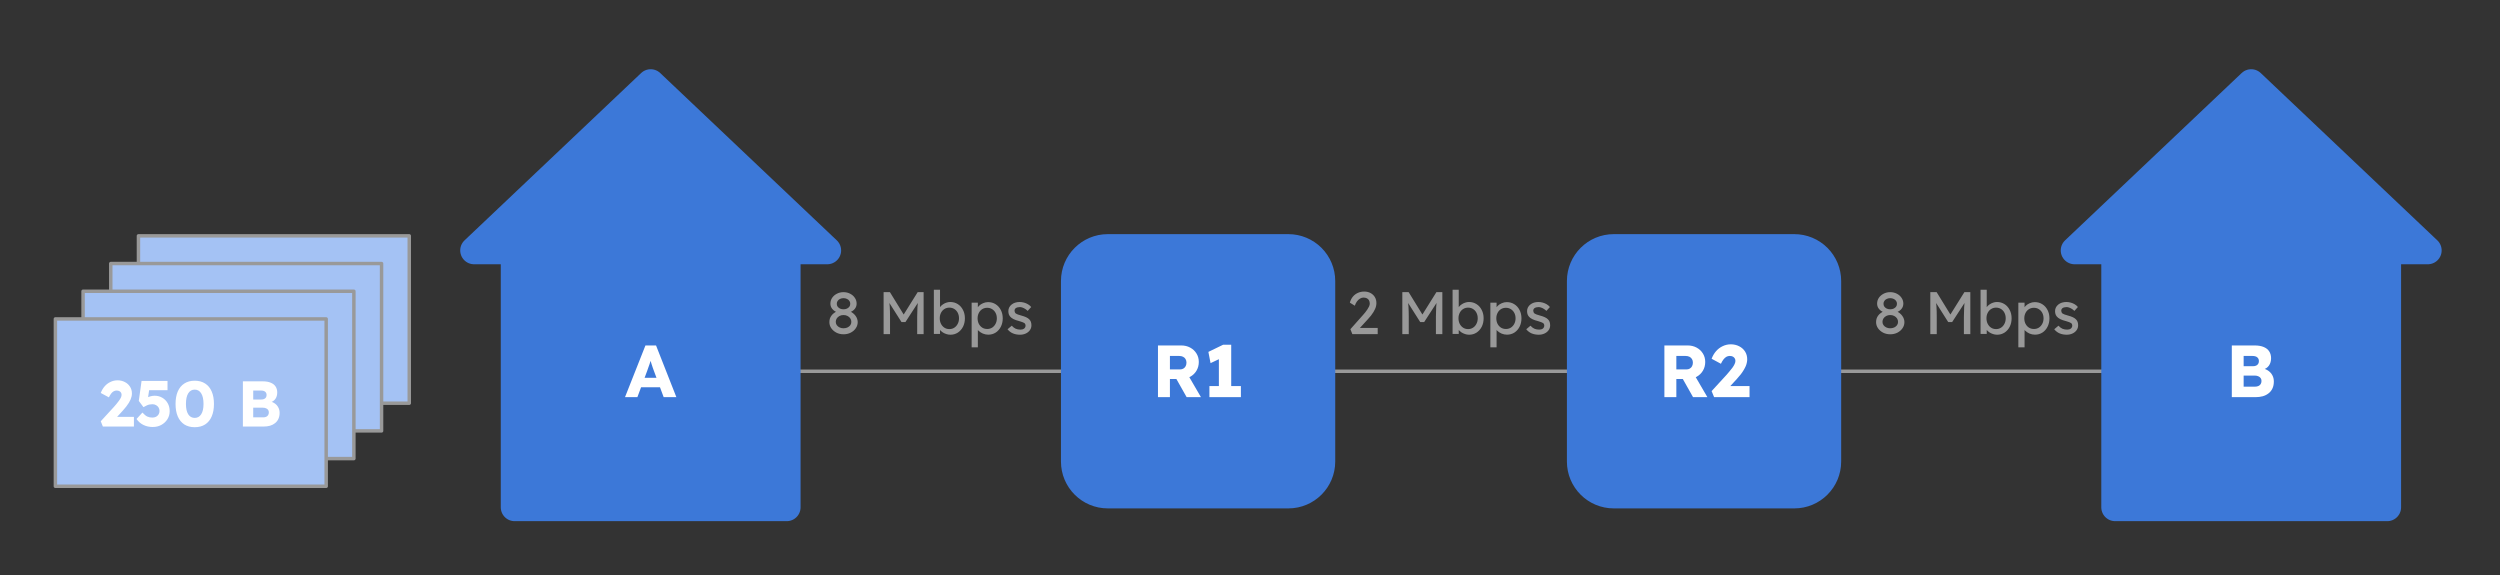 <svg version="1.1" viewBox="0.0 0.0 722.262 166.147" fill="none" stroke="none" stroke-linecap="square" stroke-miterlimit="10" xmlns:xlink="http://www.w3.org/1999/xlink" xmlns="http://www.w3.org/2000/svg"><rect x="0.0" y="0.0" width="722.262" height="166.147" fill="#333333" stroke="none"/><clipPath id="p.0"><path d="m0 0l722.262 0l0 166.147l-722.262 0l0 -166.147z" clip-rule="nonzero"/></clipPath><g clip-path="url(#p.0)"><path fill="#000000" fill-opacity="0.0" d="m0 0l722.262 0l0 166.147l-722.262 0z" fill-rule="evenodd"/><path fill="#000000" fill-opacity="0.0" d="m380.089 70.89l137.606 0l0 44.787l-137.606 0z" fill-rule="evenodd"/><path fill="#999999" d="m390.698 96.53l-0.562 -1.422l3.703 -4.172q0.297 -0.312 0.609 -0.719q0.328 -0.406 0.609 -0.844q0.297 -0.438 0.484 -0.859q0.188 -0.422 0.188 -0.797q0 -0.562 -0.219 -0.953q-0.219 -0.391 -0.625 -0.594q-0.406 -0.203 -0.984 -0.203q-0.5 0 -0.984 0.297q-0.484 0.281 -0.891 0.828q-0.391 0.531 -0.609 1.234l-1.438 -0.891q0.281 -1.016 0.875 -1.734q0.609 -0.719 1.453 -1.094q0.844 -0.375 1.828 -0.375q1.016 0 1.812 0.422q0.797 0.422 1.25 1.172q0.453 0.75 0.453 1.75q0 0.391 -0.094 0.812q-0.078 0.406 -0.281 0.859q-0.188 0.438 -0.484 0.922q-0.281 0.469 -0.688 0.984q-0.406 0.516 -0.938 1.094l-2.75 3.0l-0.344 -0.516l5.953 0l0 1.797l-7.328 0zm14.441 0l0 -12.125l1.828 0l4.422 7.188l-0.891 -0.016l4.484 -7.172l1.719 0l0 12.125l-1.859 0l0 -4.969q0 -1.562 0.078 -2.812q0.078 -1.25 0.266 -2.484l0.234 0.656l-3.969 6.125l-1.141 0l-3.844 -6.062l0.188 -0.719q0.188 1.172 0.266 2.391q0.078 1.219 0.078 2.906l0 4.969l-1.859 0zm19.3 0.172q-0.594 0 -1.172 -0.188q-0.578 -0.188 -1.062 -0.5q-0.469 -0.328 -0.797 -0.719q-0.312 -0.391 -0.422 -0.797l0.453 -0.234l0 2.219l-1.781 0l0 -12.781l1.781 0l0 5.812l-0.281 -0.156q0.094 -0.406 0.391 -0.766q0.297 -0.375 0.75 -0.672q0.453 -0.312 0.984 -0.484q0.547 -0.188 1.109 -0.188q1.219 0 2.172 0.609q0.953 0.594 1.5 1.672q0.562 1.062 0.562 2.422q0 1.375 -0.547 2.453q-0.547 1.062 -1.5 1.688q-0.953 0.609 -2.141 0.609zm-0.297 -1.625q0.797 0 1.422 -0.406q0.625 -0.406 0.984 -1.109q0.375 -0.703 0.375 -1.609q0 -0.875 -0.359 -1.578q-0.359 -0.703 -0.984 -1.094q-0.625 -0.406 -1.438 -0.406q-0.812 0 -1.438 0.406q-0.625 0.391 -0.984 1.094q-0.359 0.703 -0.359 1.578q0 0.906 0.359 1.609q0.359 0.703 0.984 1.109q0.625 0.406 1.438 0.406zm6.432 5.266l0 -12.906l1.797 0l0 2.078l-0.281 -0.156q0.109 -0.516 0.594 -0.984q0.484 -0.484 1.188 -0.781q0.703 -0.312 1.453 -0.312q1.219 0 2.172 0.609q0.953 0.594 1.5 1.656q0.562 1.062 0.562 2.422q0 1.359 -0.547 2.422q-0.531 1.062 -1.484 1.688q-0.953 0.609 -2.156 0.609q-0.797 0 -1.547 -0.312q-0.734 -0.328 -1.266 -0.828q-0.516 -0.5 -0.641 -1.047l0.453 -0.234l0 6.078l-1.797 0zm4.5 -5.297q0.797 0 1.422 -0.391q0.625 -0.406 0.984 -1.094q0.375 -0.703 0.375 -1.594q0 -0.875 -0.359 -1.562q-0.359 -0.688 -0.984 -1.078q-0.625 -0.406 -1.438 -0.406q-0.812 0 -1.438 0.391q-0.625 0.391 -0.984 1.094q-0.359 0.688 -0.359 1.562q0 0.891 0.359 1.594q0.359 0.688 0.984 1.094q0.625 0.391 1.438 0.391zm9.465 1.656q-1.141 0 -2.062 -0.391q-0.922 -0.406 -1.531 -1.188l1.219 -1.031q0.516 0.594 1.125 0.875q0.625 0.266 1.406 0.266q0.312 0 0.578 -0.078q0.266 -0.078 0.469 -0.234q0.203 -0.156 0.297 -0.375q0.109 -0.219 0.109 -0.469q0 -0.453 -0.328 -0.734q-0.172 -0.125 -0.547 -0.266q-0.375 -0.156 -0.953 -0.312q-1.016 -0.25 -1.656 -0.578q-0.641 -0.328 -0.984 -0.75q-0.266 -0.328 -0.391 -0.719q-0.109 -0.391 -0.109 -0.859q0 -0.578 0.25 -1.047q0.25 -0.484 0.688 -0.828q0.438 -0.359 1.031 -0.547q0.609 -0.188 1.281 -0.188q0.641 0 1.266 0.172q0.641 0.172 1.172 0.5q0.547 0.328 0.906 0.781l-1.016 1.125q-0.328 -0.328 -0.719 -0.578q-0.391 -0.25 -0.797 -0.391q-0.391 -0.141 -0.719 -0.141q-0.359 0 -0.656 0.078q-0.297 0.062 -0.5 0.203q-0.203 0.125 -0.312 0.344q-0.094 0.203 -0.094 0.469q0.016 0.219 0.109 0.422q0.094 0.203 0.266 0.344q0.203 0.125 0.578 0.281q0.375 0.156 0.969 0.297q0.875 0.234 1.438 0.5q0.562 0.266 0.891 0.609q0.344 0.328 0.484 0.766q0.141 0.438 0.141 0.969q0 0.781 -0.453 1.406q-0.438 0.609 -1.188 0.953q-0.734 0.344 -1.656 0.344z" fill-rule="nonzero"/><path fill="#000000" fill-opacity="0.0" d="m532.089 70.89l137.606 0l0 44.787l-137.606 0z" fill-rule="evenodd"/><path fill="#999999" d="m546.089 96.577q-1.125 0 -2.047 -0.469q-0.922 -0.484 -1.484 -1.281q-0.547 -0.797 -0.547 -1.766q0 -0.531 0.141 -1.0q0.156 -0.484 0.453 -0.875q0.297 -0.406 0.734 -0.734q0.438 -0.328 1.0 -0.594l-0.094 0.359q-0.453 -0.172 -0.812 -0.422q-0.344 -0.25 -0.609 -0.578q-0.266 -0.328 -0.391 -0.703q-0.125 -0.391 -0.125 -0.797q0 -0.922 0.5 -1.672q0.516 -0.75 1.375 -1.188q0.859 -0.453 1.906 -0.453q1.062 0 1.922 0.453q0.859 0.438 1.359 1.188q0.516 0.75 0.516 1.672q0 0.406 -0.125 0.797q-0.125 0.375 -0.375 0.688q-0.234 0.312 -0.609 0.578q-0.375 0.25 -0.844 0.438l-0.047 -0.297q0.516 0.219 0.938 0.547q0.422 0.328 0.734 0.75q0.312 0.406 0.469 0.875q0.172 0.469 0.172 0.969q0 0.984 -0.562 1.781q-0.547 0.797 -1.469 1.266q-0.922 0.469 -2.078 0.469zm0 -1.734q0.656 0 1.156 -0.234q0.516 -0.25 0.812 -0.656q0.297 -0.422 0.297 -0.953q0 -0.578 -0.297 -1.016q-0.297 -0.438 -0.812 -0.703q-0.5 -0.266 -1.156 -0.266q-0.641 0 -1.141 0.266q-0.5 0.266 -0.797 0.703q-0.297 0.438 -0.297 1.016q0 0.516 0.297 0.938q0.297 0.406 0.797 0.656q0.5 0.25 1.141 0.25zm0 -5.484q0.562 0 1.0 -0.203q0.453 -0.219 0.703 -0.562q0.25 -0.359 0.25 -0.828q0 -0.469 -0.25 -0.828q-0.25 -0.375 -0.703 -0.578q-0.438 -0.219 -1.0 -0.219q-0.547 0 -1.0 0.219q-0.438 0.203 -0.688 0.578q-0.25 0.359 -0.25 0.828q0 0.469 0.25 0.828q0.25 0.344 0.688 0.562q0.453 0.203 1.0 0.203zm11.588 7.172l0 -12.125l1.828 0l4.422 7.188l-0.891 -0.016l4.484 -7.172l1.719 0l0 12.125l-1.859 0l0 -4.969q0 -1.562 0.078 -2.812q0.078 -1.25 0.266 -2.484l0.234 0.656l-3.969 6.125l-1.141 0l-3.844 -6.062l0.188 -0.719q0.188 1.172 0.266 2.391q0.078 1.219 0.078 2.906l0 4.969l-1.859 0zm19.299 0.172q-0.594 0 -1.172 -0.188q-0.578 -0.188 -1.062 -0.5q-0.469 -0.328 -0.797 -0.719q-0.312 -0.391 -0.422 -0.797l0.453 -0.234l0 2.219l-1.781 0l0 -12.781l1.781 0l0 5.812l-0.281 -0.156q0.094 -0.406 0.391 -0.766q0.297 -0.375 0.75 -0.672q0.453 -0.312 0.984 -0.484q0.547 -0.188 1.109 -0.188q1.219 0 2.172 0.609q0.953 0.594 1.5 1.672q0.562 1.062 0.562 2.422q0 1.375 -0.547 2.453q-0.547 1.062 -1.5 1.688q-0.953 0.609 -2.141 0.609zm-0.297 -1.625q0.797 0 1.422 -0.406q0.625 -0.406 0.984 -1.109q0.375 -0.703 0.375 -1.609q0 -0.875 -0.359 -1.578q-0.359 -0.703 -0.984 -1.094q-0.625 -0.406 -1.438 -0.406q-0.812 0 -1.438 0.406q-0.625 0.391 -0.984 1.094q-0.359 0.703 -0.359 1.578q0 0.906 0.359 1.609q0.359 0.703 0.984 1.109q0.625 0.406 1.438 0.406zm6.432 5.266l0 -12.906l1.797 0l0 2.078l-0.281 -0.156q0.109 -0.516 0.594 -0.984q0.484 -0.484 1.188 -0.781q0.703 -0.312 1.453 -0.312q1.219 0 2.172 0.609q0.953 0.594 1.5 1.656q0.562 1.062 0.562 2.422q0 1.359 -0.547 2.422q-0.531 1.062 -1.484 1.688q-0.953 0.609 -2.156 0.609q-0.797 0 -1.547 -0.312q-0.734 -0.328 -1.266 -0.828q-0.516 -0.5 -0.641 -1.047l0.453 -0.234l0 6.078l-1.797 0zm4.5 -5.297q0.797 0 1.422 -0.391q0.625 -0.406 0.984 -1.094q0.375 -0.703 0.375 -1.594q0 -0.875 -0.359 -1.562q-0.359 -0.688 -0.984 -1.078q-0.625 -0.406 -1.438 -0.406q-0.812 0 -1.438 0.391q-0.625 0.391 -0.984 1.094q-0.359 0.688 -0.359 1.562q0 0.891 0.359 1.594q0.359 0.688 0.984 1.094q0.625 0.391 1.438 0.391zm9.465 1.656q-1.141 0 -2.062 -0.391q-0.922 -0.406 -1.531 -1.188l1.219 -1.031q0.516 0.594 1.125 0.875q0.625 0.266 1.406 0.266q0.312 0 0.578 -0.078q0.266 -0.078 0.469 -0.234q0.203 -0.156 0.297 -0.375q0.109 -0.219 0.109 -0.469q0 -0.453 -0.328 -0.734q-0.172 -0.125 -0.547 -0.266q-0.375 -0.156 -0.953 -0.312q-1.016 -0.25 -1.656 -0.578q-0.641 -0.328 -0.984 -0.75q-0.266 -0.328 -0.391 -0.719q-0.109 -0.391 -0.109 -0.859q0 -0.578 0.25 -1.047q0.25 -0.484 0.688 -0.828q0.438 -0.359 1.031 -0.547q0.609 -0.188 1.281 -0.188q0.641 0 1.266 0.172q0.641 0.172 1.172 0.5q0.547 0.328 0.906 0.781l-1.016 1.125q-0.328 -0.328 -0.719 -0.578q-0.391 -0.25 -0.797 -0.391q-0.391 -0.141 -0.719 -0.141q-0.359 0 -0.656 0.078q-0.297 0.062 -0.5 0.203q-0.203 0.125 -0.312 0.344q-0.094 0.203 -0.094 0.469q0.016 0.219 0.109 0.422q0.094 0.203 0.266 0.344q0.203 0.125 0.578 0.281q0.375 0.156 0.969 0.297q0.875 0.234 1.438 0.5q0.562 0.266 0.891 0.609q0.344 0.328 0.484 0.766q0.141 0.438 0.141 0.969q0 0.781 -0.453 1.406q-0.438 0.609 -1.188 0.953q-0.734 0.344 -1.656 0.344z" fill-rule="nonzero"/><path fill="#000000" fill-opacity="0.0" d="m229.689 70.89l137.606 0l0 44.787l-137.606 0z" fill-rule="evenodd"/><path fill="#999999" d="m243.689 96.577q-1.125 0 -2.047 -0.469q-0.922 -0.484 -1.484 -1.281q-0.547 -0.797 -0.547 -1.766q0 -0.531 0.141 -1.0q0.156 -0.484 0.453 -0.875q0.297 -0.406 0.734 -0.734q0.438 -0.328 1.0 -0.594l-0.094 0.359q-0.453 -0.172 -0.812 -0.422q-0.344 -0.25 -0.609 -0.578q-0.266 -0.328 -0.391 -0.703q-0.125 -0.391 -0.125 -0.797q0 -0.922 0.5 -1.672q0.516 -0.75 1.375 -1.188q0.859 -0.453 1.906 -0.453q1.062 0 1.922 0.453q0.859 0.438 1.359 1.188q0.516 0.75 0.516 1.672q0 0.406 -0.125 0.797q-0.125 0.375 -0.375 0.688q-0.234 0.312 -0.609 0.578q-0.375 0.25 -0.844 0.438l-0.047 -0.297q0.516 0.219 0.938 0.547q0.422 0.328 0.734 0.75q0.312 0.406 0.469 0.875q0.172 0.469 0.172 0.969q0 0.984 -0.562 1.781q-0.547 0.797 -1.469 1.266q-0.922 0.469 -2.078 0.469zm0 -1.734q0.656 0 1.156 -0.234q0.516 -0.25 0.812 -0.656q0.297 -0.422 0.297 -0.953q0 -0.578 -0.297 -1.016q-0.297 -0.438 -0.812 -0.703q-0.5 -0.266 -1.156 -0.266q-0.641 0 -1.141 0.266q-0.5 0.266 -0.797 0.703q-0.297 0.438 -0.297 1.016q0 0.516 0.297 0.938q0.297 0.406 0.797 0.656q0.5 0.25 1.141 0.25zm0 -5.484q0.562 0 1.0 -0.203q0.453 -0.219 0.703 -0.562q0.25 -0.359 0.25 -0.828q0 -0.469 -0.25 -0.828q-0.25 -0.375 -0.703 -0.578q-0.438 -0.219 -1.0 -0.219q-0.547 0 -1.0 0.219q-0.438 0.203 -0.688 0.578q-0.25 0.359 -0.25 0.828q0 0.469 0.25 0.828q0.25 0.344 0.688 0.562q0.453 0.203 1.0 0.203zm11.588 7.172l0 -12.125l1.828 0l4.422 7.188l-0.891 -0.016l4.484 -7.172l1.719 0l0 12.125l-1.859 0l0 -4.969q0 -1.562 0.078 -2.812q0.078 -1.25 0.266 -2.484l0.234 0.656l-3.969 6.125l-1.141 0l-3.844 -6.062l0.188 -0.719q0.188 1.172 0.266 2.391q0.078 1.219 0.078 2.906l0 4.969l-1.859 0zm19.3 0.172q-0.594 0 -1.172 -0.188q-0.578 -0.188 -1.062 -0.5q-0.469 -0.328 -0.797 -0.719q-0.312 -0.391 -0.422 -0.797l0.453 -0.234l0 2.219l-1.781 0l0 -12.781l1.781 0l0 5.812l-0.281 -0.156q0.094 -0.406 0.391 -0.766q0.297 -0.375 0.75 -0.672q0.453 -0.312 0.984 -0.484q0.547 -0.188 1.109 -0.188q1.219 0 2.172 0.609q0.953 0.594 1.5 1.672q0.562 1.062 0.562 2.422q0 1.375 -0.547 2.453q-0.547 1.062 -1.5 1.688q-0.953 0.609 -2.141 0.609zm-0.297 -1.625q0.797 0 1.422 -0.406q0.625 -0.406 0.984 -1.109q0.375 -0.703 0.375 -1.609q0 -0.875 -0.359 -1.578q-0.359 -0.703 -0.984 -1.094q-0.625 -0.406 -1.438 -0.406q-0.812 0 -1.438 0.406q-0.625 0.391 -0.984 1.094q-0.359 0.703 -0.359 1.578q0 0.906 0.359 1.609q0.359 0.703 0.984 1.109q0.625 0.406 1.438 0.406zm6.432 5.266l0 -12.906l1.797 0l0 2.078l-0.281 -0.156q0.109 -0.516 0.594 -0.984q0.484 -0.484 1.188 -0.781q0.703 -0.312 1.453 -0.312q1.219 0 2.172 0.609q0.953 0.594 1.5 1.656q0.562 1.062 0.562 2.422q0 1.359 -0.547 2.422q-0.531 1.062 -1.484 1.688q-0.953 0.609 -2.156 0.609q-0.797 0 -1.547 -0.312q-0.734 -0.328 -1.266 -0.828q-0.516 -0.5 -0.641 -1.047l0.453 -0.234l0 6.078l-1.797 0zm4.5 -5.297q0.797 0 1.422 -0.391q0.625 -0.406 0.984 -1.094q0.375 -0.703 0.375 -1.594q0 -0.875 -0.359 -1.562q-0.359 -0.688 -0.984 -1.078q-0.625 -0.406 -1.438 -0.406q-0.812 0 -1.438 0.391q-0.625 0.391 -0.984 1.094q-0.359 0.688 -0.359 1.562q0 0.891 0.359 1.594q0.359 0.688 0.984 1.094q0.625 0.391 1.438 0.391zm9.465 1.656q-1.141 0 -2.062 -0.391q-0.922 -0.406 -1.531 -1.188l1.219 -1.031q0.516 0.594 1.125 0.875q0.625 0.266 1.406 0.266q0.312 0 0.578 -0.078q0.266 -0.078 0.469 -0.234q0.203 -0.156 0.297 -0.375q0.109 -0.219 0.109 -0.469q0 -0.453 -0.328 -0.734q-0.172 -0.125 -0.547 -0.266q-0.375 -0.156 -0.953 -0.312q-1.016 -0.25 -1.656 -0.578q-0.641 -0.328 -0.984 -0.75q-0.266 -0.328 -0.391 -0.719q-0.109 -0.391 -0.109 -0.859q0 -0.578 0.25 -1.047q0.25 -0.484 0.688 -0.828q0.438 -0.359 1.031 -0.547q0.609 -0.188 1.281 -0.188q0.641 0 1.266 0.172q0.641 0.172 1.172 0.5q0.547 0.328 0.906 0.781l-1.016 1.125q-0.328 -0.328 -0.719 -0.578q-0.391 -0.25 -0.797 -0.391q-0.391 -0.141 -0.719 -0.141q-0.359 0 -0.656 0.078q-0.297 0.062 -0.5 0.203q-0.203 0.125 -0.312 0.344q-0.094 0.203 -0.094 0.469q0.016 0.219 0.109 0.422q0.094 0.203 0.266 0.344q0.203 0.125 0.578 0.281q0.375 0.156 0.969 0.297q0.875 0.234 1.438 0.5q0.562 0.266 0.891 0.609q0.344 0.328 0.484 0.766q0.141 0.438 0.141 0.969q0 0.781 -0.453 1.406q-0.438 0.609 -1.188 0.953q-0.734 0.344 -1.656 0.344z" fill-rule="nonzero"/><path fill="#000000" fill-opacity="0.0" d="m227.289 107.26l79.717 0" fill-rule="evenodd"/><path stroke="#999999" stroke-width="1.0" stroke-linejoin="round" stroke-linecap="butt" d="m227.289 107.26l79.717 0" fill-rule="evenodd"/><path fill="#000000" fill-opacity="0.0" d="m385.255 107.26l67.937 0" fill-rule="evenodd"/><path stroke="#999999" stroke-width="1.0" stroke-linejoin="round" stroke-linecap="butt" d="m385.255 107.26l67.937 0" fill-rule="evenodd"/><path fill="#000000" fill-opacity="0.0" d="m531.424 107.26l79.654 0" fill-rule="evenodd"/><path stroke="#999999" stroke-width="1.0" stroke-linejoin="round" stroke-linecap="butt" d="m531.424 107.26l79.654 0" fill-rule="evenodd"/><path fill="#3c78d8" d="m453.188 81.182l0 0c0 -7.202 5.838 -13.04 13.04 -13.04l52.157 0l0 0c3.458 0 6.775 1.374 9.22 3.819c2.445 2.445 3.819 5.762 3.819 9.22l0 52.157c0 7.202 -5.838 13.04 -13.04 13.04l-52.157 0c-7.202 0 -13.04 -5.838 -13.04 -13.04z" fill-rule="evenodd"/><path stroke="#3c78d8" stroke-width="1.0" stroke-linejoin="round" stroke-linecap="butt" d="m453.188 81.182l0 0c0 -7.202 5.838 -13.04 13.04 -13.04l52.157 0l0 0c3.458 0 6.775 1.374 9.22 3.819c2.445 2.445 3.819 5.762 3.819 9.22l0 52.157c0 7.202 -5.838 13.04 -13.04 13.04l-52.157 0c-7.202 0 -13.04 -5.838 -13.04 -13.04z" fill-rule="evenodd"/><path fill="#ffffff" d="m480.851 114.74l0 -14.938l6.719 0q1.438 0 2.594 0.625q1.156 0.625 1.812 1.703q0.672 1.078 0.672 2.438q0 1.406 -0.672 2.531q-0.656 1.109 -1.812 1.75q-1.141 0.641 -2.594 0.641l-3.266 0l0 5.25l-3.453 0zm8.281 0l-3.797 -6.734l3.703 -0.531l4.234 7.266l-4.141 0zm-4.828 -8.016l2.953 0q0.547 0 0.953 -0.25q0.422 -0.25 0.641 -0.688q0.234 -0.453 0.234 -1.031q0 -0.578 -0.266 -1.016q-0.25 -0.438 -0.734 -0.672q-0.469 -0.234 -1.156 -0.234l-2.625 0l0 3.891zm10.91 8.016l-0.719 -1.75l4.359 -4.75q0.359 -0.406 0.781 -0.922q0.438 -0.516 0.844 -1.047q0.406 -0.547 0.641 -1.062q0.25 -0.516 0.25 -0.938q0 -0.438 -0.203 -0.75q-0.188 -0.312 -0.547 -0.5q-0.359 -0.188 -0.906 -0.188q-0.5 0 -0.953 0.25q-0.438 0.25 -0.844 0.766q-0.391 0.5 -0.734 1.25l-2.688 -1.453q0.453 -1.234 1.266 -2.172q0.828 -0.953 1.938 -1.469q1.109 -0.531 2.375 -0.531q1.312 0.016 2.375 0.562q1.078 0.547 1.703 1.516q0.625 0.969 0.625 2.266q0 0.453 -0.109 0.953q-0.094 0.484 -0.312 1.0q-0.219 0.516 -0.578 1.109q-0.344 0.594 -0.828 1.234q-0.484 0.625 -1.156 1.359l-3.391 3.688l-0.422 -1.625l7.469 0l0 3.203l-10.234 0z" fill-rule="nonzero"/><path fill="#3c78d8" d="m611.073 67.953l78.614 0l0 78.614l-78.614 0z" fill-rule="evenodd"/><path stroke="#3c78d8" stroke-width="8.0" stroke-linejoin="round" stroke-linecap="butt" d="m611.073 67.953l78.614 0l0 78.614l-78.614 0z" fill-rule="evenodd"/><path fill="#ffffff" d="m644.78 114.74l0 -14.938l6.594 0q1.531 0 2.594 0.438q1.078 0.438 1.609 1.266q0.547 0.828 0.547 1.969q0 1.281 -0.625 2.156q-0.625 0.875 -1.828 1.172l-0.031 -0.406q1.0 0.219 1.734 0.75q0.734 0.531 1.141 1.312q0.406 0.781 0.406 1.766q0 1.125 -0.391 1.969q-0.375 0.844 -1.109 1.422q-0.719 0.578 -1.688 0.859q-0.969 0.266 -2.141 0.266l-6.812 0zm3.422 -3.031l3.25 0q0.609 0 1.016 -0.188q0.422 -0.188 0.656 -0.562q0.234 -0.375 0.234 -0.906q0 -0.5 -0.25 -0.828q-0.25 -0.344 -0.703 -0.531q-0.438 -0.188 -1.047 -0.188l-3.156 0l0 3.203zm0 -5.906l2.656 0q0.562 0 0.953 -0.172q0.391 -0.188 0.594 -0.516q0.203 -0.328 0.203 -0.797q0 -0.688 -0.469 -1.078q-0.469 -0.406 -1.406 -0.406l-2.531 0l0 2.969z" fill-rule="nonzero"/><path fill="#3c78d8" d="m599.357 72.346l51.024 -48.346l51.024 48.346z" fill-rule="evenodd"/><path stroke="#3c78d8" stroke-width="8.0" stroke-linejoin="round" stroke-linecap="butt" d="m599.357 72.346l51.024 -48.346l51.024 48.346z" fill-rule="evenodd"/><path fill="#a4c2f4" d="m40.0 68.141l78.236 0l0 48.346l-78.236 0z" fill-rule="evenodd"/><path stroke="#999999" stroke-width="1.0" stroke-linejoin="round" stroke-linecap="butt" d="m40.0 68.141l78.236 0l0 48.346l-78.236 0z" fill-rule="evenodd"/><path fill="#ffffff" d="m57.627 98.313l0 -10.594l0.688 1.594l-2.797 1.328l-0.547 -2.844l3.719 -1.812l2.047 0l0 12.328l-3.109 0zm-2.391 0.922l0 -2.797l7.953 0l0 2.797l-7.953 0zm10.013 0l-0.609 -1.531l3.812 -4.156q0.312 -0.359 0.688 -0.797q0.375 -0.453 0.719 -0.922q0.359 -0.484 0.578 -0.922q0.219 -0.453 0.219 -0.828q0 -0.375 -0.172 -0.656q-0.172 -0.281 -0.5 -0.438q-0.312 -0.156 -0.797 -0.156q-0.422 0 -0.812 0.219q-0.391 0.203 -0.734 0.656q-0.344 0.453 -0.656 1.094l-2.344 -1.266q0.391 -1.078 1.109 -1.906q0.719 -0.828 1.688 -1.281q0.969 -0.469 2.078 -0.469q1.156 0.016 2.078 0.5q0.938 0.469 1.484 1.328q0.562 0.844 0.562 1.984q0 0.391 -0.094 0.828q-0.094 0.422 -0.281 0.875q-0.188 0.453 -0.5 0.969q-0.312 0.516 -0.75 1.078q-0.422 0.547 -1.0 1.188l-2.953 3.234l-0.375 -1.422l6.531 0l0 2.797l-8.969 0zm14.396 0.125q-1.484 0 -2.688 -0.594q-1.203 -0.594 -1.984 -1.719l1.703 -1.859q0.766 0.844 1.406 1.156q0.656 0.297 1.469 0.297q0.594 0 1.062 -0.234q0.469 -0.25 0.734 -0.688q0.266 -0.438 0.266 -0.984q0 -0.562 -0.266 -1.0q-0.266 -0.438 -0.734 -0.688q-0.453 -0.266 -1.047 -0.266q-0.438 0 -0.812 0.078q-0.359 0.062 -0.781 0.25q-0.422 0.172 -1.0 0.516l-1.344 -1.797l0.797 -5.766l7.5 0l0 2.672l-5.984 0l0.828 -1.047l-0.625 4.141l-1.109 -0.375q0.344 -0.312 0.859 -0.547q0.516 -0.25 1.109 -0.406q0.594 -0.172 1.203 -0.172q1.219 0 2.203 0.578q0.984 0.562 1.562 1.578q0.578 1.0 0.578 2.312q0 1.281 -0.656 2.328q-0.656 1.031 -1.766 1.641q-1.094 0.594 -2.484 0.594zm13.464 -0.125l0 -13.062l5.766 0q1.344 0 2.266 0.391q0.938 0.375 1.406 1.094q0.484 0.719 0.484 1.734q0 1.109 -0.547 1.875q-0.547 0.766 -1.594 1.031l-0.031 -0.359q0.875 0.188 1.516 0.656q0.641 0.469 0.984 1.156q0.359 0.672 0.359 1.531q0 0.984 -0.344 1.719q-0.328 0.734 -0.969 1.25q-0.625 0.5 -1.469 0.75q-0.844 0.234 -1.875 0.234l-5.953 0zm2.984 -2.656l2.859 0q0.516 0 0.875 -0.156q0.375 -0.172 0.578 -0.5q0.203 -0.328 0.203 -0.797q0 -0.422 -0.219 -0.719q-0.203 -0.297 -0.609 -0.453q-0.391 -0.172 -0.922 -0.172l-2.766 0l0 2.797zm0 -5.156l2.328 0q0.484 0 0.828 -0.156q0.359 -0.172 0.531 -0.453q0.172 -0.297 0.172 -0.703q0 -0.594 -0.406 -0.938q-0.406 -0.344 -1.234 -0.344l-2.219 0l0 2.594z" fill-rule="nonzero"/><path fill="#3c78d8" d="m307.018 81.182l0 0c0 -7.202 5.838 -13.04 13.04 -13.04l52.157 0l0 0c3.458 0 6.775 1.374 9.22 3.819c2.445 2.445 3.819 5.762 3.819 9.22l0 52.157c0 7.202 -5.838 13.04 -13.04 13.04l-52.157 0c-7.202 0 -13.04 -5.838 -13.04 -13.04z" fill-rule="evenodd"/><path stroke="#3c78d8" stroke-width="1.0" stroke-linejoin="round" stroke-linecap="butt" d="m307.018 81.182l0 0c0 -7.202 5.838 -13.04 13.04 -13.04l52.157 0l0 0c3.458 0 6.775 1.374 9.22 3.819c2.445 2.445 3.819 5.762 3.819 9.22l0 52.157c0 7.202 -5.838 13.04 -13.04 13.04l-52.157 0c-7.202 0 -13.04 -5.838 -13.04 -13.04z" fill-rule="evenodd"/><path fill="#ffffff" d="m334.543 114.74l0 -14.938l6.719 0q1.438 0 2.594 0.625q1.156 0.625 1.812 1.703q0.672 1.078 0.672 2.438q0 1.406 -0.672 2.531q-0.656 1.109 -1.812 1.75q-1.141 0.641 -2.594 0.641l-3.266 0l0 5.25l-3.453 0zm8.281 0l-3.797 -6.734l3.703 -0.531l4.234 7.266l-4.141 0zm-4.828 -8.016l2.953 0q0.547 0 0.953 -0.25q0.422 -0.25 0.641 -0.688q0.234 -0.453 0.234 -1.031q0 -0.578 -0.266 -1.016q-0.25 -0.438 -0.734 -0.672q-0.469 -0.234 -1.156 -0.234l-2.625 0l0 3.891zm14.144 6.969l0 -12.109l0.797 1.812l-3.203 1.516l-0.625 -3.25l4.25 -2.062l2.344 0l0 14.094l-3.562 0zm-2.734 1.047l0 -3.203l9.094 0l0 3.203l-9.094 0z" fill-rule="nonzero"/><path fill="#3c78d8" d="m148.675 67.953l78.614 0l0 78.614l-78.614 0z" fill-rule="evenodd"/><path stroke="#3c78d8" stroke-width="8.0" stroke-linejoin="round" stroke-linecap="butt" d="m148.675 67.953l78.614 0l0 78.614l-78.614 0z" fill-rule="evenodd"/><path fill="#ffffff" d="m180.565 114.74l5.906 -14.938l3.062 0l5.875 14.938l-3.672 0l-2.812 -7.578q-0.172 -0.438 -0.344 -0.953q-0.172 -0.516 -0.344 -1.047q-0.172 -0.547 -0.328 -1.062q-0.156 -0.531 -0.266 -0.984l0.641 -0.016q-0.125 0.531 -0.297 1.047q-0.156 0.5 -0.312 1.016q-0.156 0.5 -0.359 1.0q-0.188 0.5 -0.359 1.031l-2.812 7.547l-3.578 0zm2.812 -2.859l1.125 -2.734l6.875 0l1.109 2.734l-9.109 0z" fill-rule="nonzero"/><path fill="#3c78d8" d="m136.958 72.346l51.024 -48.346l51.024 48.346z" fill-rule="evenodd"/><path stroke="#3c78d8" stroke-width="8.0" stroke-linejoin="round" stroke-linecap="butt" d="m136.958 72.346l51.024 -48.346l51.024 48.346z" fill-rule="evenodd"/><path fill="#a4c2f4" d="m32.0 76.141l78.236 0l0 48.346l-78.236 0z" fill-rule="evenodd"/><path stroke="#999999" stroke-width="1.0" stroke-linejoin="round" stroke-linecap="butt" d="m32.0 76.141l78.236 0l0 48.346l-78.236 0z" fill-rule="evenodd"/><path fill="#ffffff" d="m49.627 106.313l0 -10.594l0.688 1.594l-2.797 1.328l-0.547 -2.844l3.719 -1.812l2.047 0l0 12.328l-3.109 0zm-2.391 0.922l0 -2.797l7.953 0l0 2.797l-7.953 0zm10.013 0l-0.609 -1.531l3.812 -4.156q0.312 -0.359 0.688 -0.797q0.375 -0.453 0.719 -0.922q0.359 -0.484 0.578 -0.922q0.219 -0.453 0.219 -0.828q0 -0.375 -0.172 -0.656q-0.172 -0.281 -0.5 -0.438q-0.312 -0.156 -0.797 -0.156q-0.422 0 -0.812 0.219q-0.391 0.203 -0.734 0.656q-0.344 0.453 -0.656 1.094l-2.344 -1.266q0.391 -1.078 1.109 -1.906q0.719 -0.828 1.688 -1.281q0.969 -0.469 2.078 -0.469q1.156 0.016 2.078 0.5q0.938 0.469 1.484 1.328q0.562 0.844 0.562 1.984q0 0.391 -0.094 0.828q-0.094 0.422 -0.281 0.875q-0.188 0.453 -0.5 0.969q-0.312 0.516 -0.75 1.078q-0.422 0.547 -1.0 1.188l-2.953 3.234l-0.375 -1.422l6.531 0l0 2.797l-8.969 0zm14.396 0.125q-1.484 0 -2.688 -0.594q-1.203 -0.594 -1.984 -1.719l1.703 -1.859q0.766 0.844 1.406 1.156q0.656 0.297 1.469 0.297q0.594 0 1.062 -0.234q0.469 -0.25 0.734 -0.688q0.266 -0.438 0.266 -0.984q0 -0.562 -0.266 -1.0q-0.266 -0.438 -0.734 -0.688q-0.453 -0.266 -1.047 -0.266q-0.438 0 -0.812 0.078q-0.359 0.062 -0.781 0.25q-0.422 0.172 -1.0 0.516l-1.344 -1.797l0.797 -5.766l7.5 0l0 2.672l-5.984 0l0.828 -1.047l-0.625 4.141l-1.109 -0.375q0.344 -0.312 0.859 -0.547q0.516 -0.25 1.109 -0.406q0.594 -0.172 1.203 -0.172q1.219 0 2.203 0.578q0.984 0.562 1.562 1.578q0.578 1.0 0.578 2.312q0 1.281 -0.656 2.328q-0.656 1.031 -1.766 1.641q-1.094 0.594 -2.484 0.594zm13.464 -0.125l0 -13.062l5.766 0q1.344 0 2.266 0.391q0.938 0.375 1.406 1.094q0.484 0.719 0.484 1.734q0 1.109 -0.547 1.875q-0.547 0.766 -1.594 1.031l-0.031 -0.359q0.875 0.188 1.516 0.656q0.641 0.469 0.984 1.156q0.359 0.672 0.359 1.531q0 0.984 -0.344 1.719q-0.328 0.734 -0.969 1.25q-0.625 0.5 -1.469 0.75q-0.844 0.234 -1.875 0.234l-5.953 0zm2.984 -2.656l2.859 0q0.516 0 0.875 -0.156q0.375 -0.172 0.578 -0.5q0.203 -0.328 0.203 -0.797q0 -0.422 -0.219 -0.719q-0.203 -0.297 -0.609 -0.453q-0.391 -0.172 -0.922 -0.172l-2.766 0l0 2.797zm0 -5.156l2.328 0q0.484 0 0.828 -0.156q0.359 -0.172 0.531 -0.453q0.172 -0.297 0.172 -0.703q0 -0.594 -0.406 -0.938q-0.406 -0.344 -1.234 -0.344l-2.219 0l0 2.594z" fill-rule="nonzero"/><path fill="#a4c2f4" d="m24.0 84.141l78.236 0l0 48.346l-78.236 0z" fill-rule="evenodd"/><path stroke="#999999" stroke-width="1.0" stroke-linejoin="round" stroke-linecap="butt" d="m24.0 84.141l78.236 0l0 48.346l-78.236 0z" fill-rule="evenodd"/><path fill="#ffffff" d="m41.627 114.313l0 -10.594l0.688 1.594l-2.797 1.328l-0.547 -2.844l3.719 -1.812l2.047 0l0 12.328l-3.109 0zm-2.391 0.922l0 -2.797l7.953 0l0 2.797l-7.953 0zm10.013 0l-0.609 -1.531l3.812 -4.156q0.312 -0.359 0.688 -0.797q0.375 -0.453 0.719 -0.922q0.359 -0.484 0.578 -0.922q0.219 -0.453 0.219 -0.828q0 -0.375 -0.172 -0.656q-0.172 -0.281 -0.5 -0.438q-0.312 -0.156 -0.797 -0.156q-0.422 0 -0.812 0.219q-0.391 0.203 -0.734 0.656q-0.344 0.453 -0.656 1.094l-2.344 -1.266q0.391 -1.078 1.109 -1.906q0.719 -0.828 1.688 -1.281q0.969 -0.469 2.078 -0.469q1.156 0.016 2.078 0.5q0.938 0.469 1.484 1.328q0.562 0.844 0.562 1.984q0 0.391 -0.094 0.828q-0.094 0.422 -0.281 0.875q-0.188 0.453 -0.5 0.969q-0.312 0.516 -0.75 1.078q-0.422 0.547 -1.0 1.188l-2.953 3.234l-0.375 -1.422l6.531 0l0 2.797l-8.969 0zm14.396 0.125q-1.484 0 -2.688 -0.594q-1.203 -0.594 -1.984 -1.719l1.703 -1.859q0.766 0.844 1.406 1.156q0.656 0.297 1.469 0.297q0.594 0 1.062 -0.234q0.469 -0.25 0.734 -0.688q0.266 -0.438 0.266 -0.984q0 -0.562 -0.266 -1.0q-0.266 -0.438 -0.734 -0.688q-0.453 -0.266 -1.047 -0.266q-0.438 0 -0.812 0.078q-0.359 0.062 -0.781 0.25q-0.422 0.172 -1.0 0.516l-1.344 -1.797l0.797 -5.766l7.5 0l0 2.672l-5.984 0l0.828 -1.047l-0.625 4.141l-1.109 -0.375q0.344 -0.312 0.859 -0.547q0.516 -0.25 1.109 -0.406q0.594 -0.172 1.203 -0.172q1.219 0 2.203 0.578q0.984 0.562 1.562 1.578q0.578 1.0 0.578 2.312q0 1.281 -0.656 2.328q-0.656 1.031 -1.766 1.641q-1.094 0.594 -2.484 0.594zm13.464 -0.125l0 -13.062l5.766 0q1.344 0 2.266 0.391q0.938 0.375 1.406 1.094q0.484 0.719 0.484 1.734q0 1.109 -0.547 1.875q-0.547 0.766 -1.594 1.031l-0.031 -0.359q0.875 0.188 1.516 0.656q0.641 0.469 0.984 1.156q0.359 0.672 0.359 1.531q0 0.984 -0.344 1.719q-0.328 0.734 -0.969 1.25q-0.625 0.5 -1.469 0.75q-0.844 0.234 -1.875 0.234l-5.953 0zm2.984 -2.656l2.859 0q0.516 0 0.875 -0.156q0.375 -0.172 0.578 -0.5q0.203 -0.328 0.203 -0.797q0 -0.422 -0.219 -0.719q-0.203 -0.297 -0.609 -0.453q-0.391 -0.172 -0.922 -0.172l-2.766 0l0 2.797zm0 -5.156l2.328 0q0.484 0 0.828 -0.156q0.359 -0.172 0.531 -0.453q0.172 -0.297 0.172 -0.703q0 -0.594 -0.406 -0.938q-0.406 -0.344 -1.234 -0.344l-2.219 0l0 2.594z" fill-rule="nonzero"/><path fill="#a4c2f4" d="m16.0 92.141l78.236 0l0 48.346l-78.236 0z" fill-rule="evenodd"/><path stroke="#999999" stroke-width="1.0" stroke-linejoin="round" stroke-linecap="butt" d="m16.0 92.141l78.236 0l0 48.346l-78.236 0z" fill-rule="evenodd"/><path fill="#ffffff" d="m29.72 123.235l-0.609 -1.531l3.812 -4.156q0.312 -0.359 0.688 -0.797q0.375 -0.453 0.719 -0.922q0.359 -0.484 0.578 -0.922q0.219 -0.453 0.219 -0.828q0 -0.375 -0.172 -0.656q-0.172 -0.281 -0.5 -0.438q-0.312 -0.156 -0.797 -0.156q-0.422 0 -0.812 0.219q-0.391 0.203 -0.734 0.656q-0.344 0.453 -0.656 1.094l-2.344 -1.266q0.391 -1.078 1.109 -1.906q0.719 -0.828 1.688 -1.281q0.969 -0.469 2.078 -0.469q1.156 0.016 2.078 0.5q0.938 0.469 1.484 1.328q0.562 0.844 0.562 1.984q0 0.391 -0.094 0.828q-0.094 0.422 -0.281 0.875q-0.188 0.453 -0.5 0.969q-0.312 0.516 -0.75 1.078q-0.422 0.547 -1.0 1.188l-2.953 3.234l-0.375 -1.422l6.531 0l0 2.797l-8.969 0zm14.396 0.125q-1.484 0 -2.688 -0.594q-1.203 -0.594 -1.984 -1.719l1.703 -1.859q0.766 0.844 1.406 1.156q0.656 0.297 1.469 0.297q0.594 0 1.062 -0.234q0.469 -0.25 0.734 -0.688q0.266 -0.438 0.266 -0.984q0 -0.562 -0.266 -1.0q-0.266 -0.438 -0.734 -0.688q-0.453 -0.266 -1.047 -0.266q-0.438 0 -0.812 0.078q-0.359 0.062 -0.781 0.25q-0.422 0.172 -1.0 0.516l-1.344 -1.797l0.797 -5.766l7.5 0l0 2.672l-5.984 0l0.828 -1.047l-0.625 4.141l-1.109 -0.375q0.344 -0.312 0.859 -0.547q0.516 -0.25 1.109 -0.406q0.594 -0.172 1.203 -0.172q1.219 0 2.203 0.578q0.984 0.562 1.562 1.578q0.578 1.0 0.578 2.312q0 1.281 -0.656 2.328q-0.656 1.031 -1.766 1.641q-1.094 0.594 -2.484 0.594zm12.135 0.062q-1.75 0 -3.0 -0.797q-1.234 -0.812 -1.891 -2.312q-0.641 -1.5 -0.641 -3.609q0 -2.109 0.641 -3.609q0.656 -1.5 1.891 -2.297q1.25 -0.812 3.0 -0.812q1.766 0 3.016 0.812q1.25 0.797 1.891 2.297q0.656 1.5 0.656 3.609q0 2.109 -0.656 3.609q-0.641 1.5 -1.891 2.312q-1.25 0.797 -3.016 0.797zm0 -2.688q1.219 0 1.875 -1.047q0.672 -1.047 0.672 -2.984q0 -2.0 -0.672 -3.062q-0.656 -1.078 -1.875 -1.078q-1.203 0 -1.875 1.078q-0.656 1.062 -0.656 3.062q0 1.938 0.656 2.984q0.672 1.047 1.875 1.047zm13.922 2.5l0 -13.062l5.766 0q1.344 0 2.266 0.391q0.938 0.375 1.406 1.094q0.484 0.719 0.484 1.734q0 1.109 -0.547 1.875q-0.547 0.766 -1.594 1.031l-0.031 -0.359q0.875 0.188 1.516 0.656q0.641 0.469 0.984 1.156q0.359 0.672 0.359 1.531q0 0.984 -0.344 1.719q-0.328 0.734 -0.969 1.25q-0.625 0.5 -1.469 0.75q-0.844 0.234 -1.875 0.234l-5.953 0zm2.984 -2.656l2.859 0q0.516 0 0.875 -0.156q0.375 -0.172 0.578 -0.5q0.203 -0.328 0.203 -0.797q0 -0.422 -0.219 -0.719q-0.203 -0.297 -0.609 -0.453q-0.391 -0.172 -0.922 -0.172l-2.766 0l0 2.797zm0 -5.156l2.328 0q0.484 0 0.828 -0.156q0.359 -0.172 0.531 -0.453q0.172 -0.297 0.172 -0.703q0 -0.594 -0.406 -0.938q-0.406 -0.344 -1.234 -0.344l-2.219 0l0 2.594z" fill-rule="nonzero"/></g></svg>